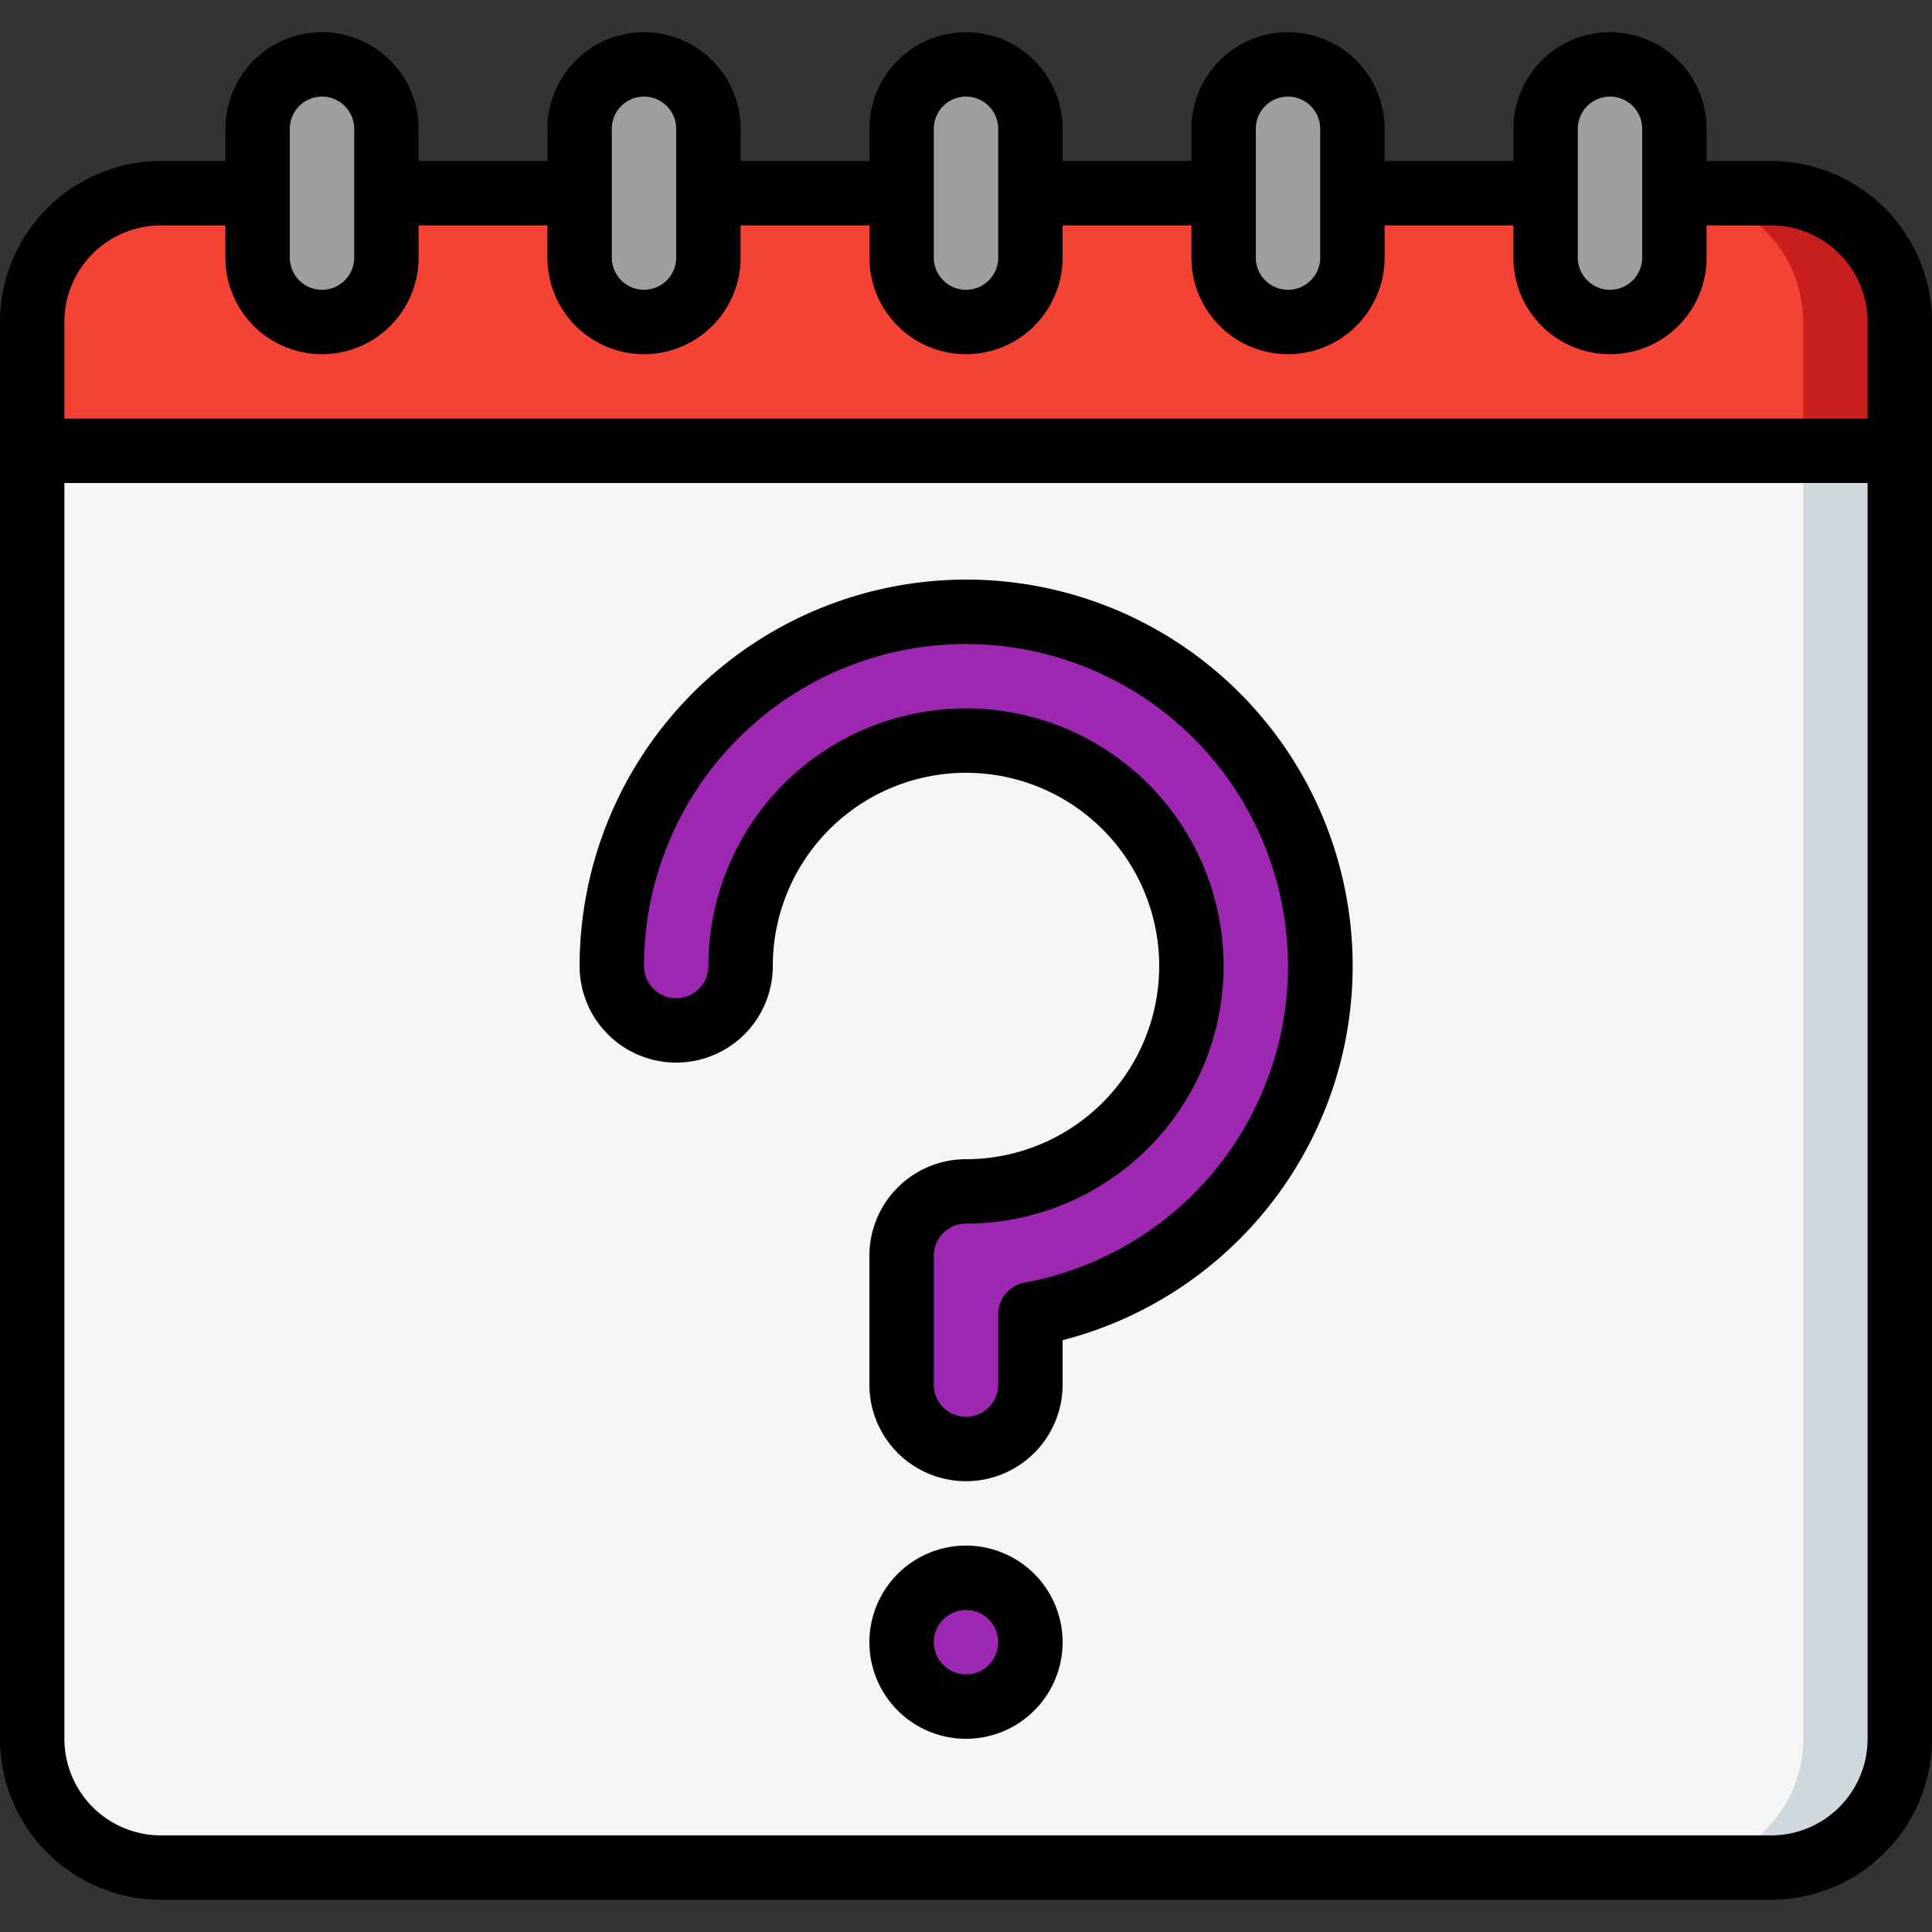 <svg height="512" viewBox="0 0 60 60" width="512" xmlns="http://www.w3.org/2000/svg"><rect x="0" y="0" width="60" height="60" fill="#333333" stroke="none"/><g id="Icons_copy" data-name="Icons copy"><path d="m59 10v4h-58v-4a4 4 0 0 1 4-4h50a4 4 0 0 1 4 4z" fill="#f44335"/><path d="m55 6h-3a4 4 0 0 1 4 4v4h3v-4a4 4 0 0 0 -4-4z" fill="#c81e1e"/><path d="m59 14v40a4 4 0 0 1 -4 4h-50a4 4 0 0 1 -4-4v-40z" fill="#f5f5f5"/><path d="m56 14v40a4 4 0 0 1 -4 4h3a4 4 0 0 0 4-4v-40z" fill="#cfd8dc"/><g fill="#9e9e9e"><rect height="8" rx="2" width="4" x="28" y="2"/><rect height="8" rx="2" width="4" x="18" y="2"/><rect height="8" rx="2" width="4" x="8" y="2"/><rect height="8" rx="2" width="4" x="48" y="2"/><rect height="8" rx="2" width="4" x="38" y="2"/></g><path d="m30 45a2 2 0 0 1 -2-2v-4a2 2 0 0 1 2-2 7 7 0 1 0 -7-7 2 2 0 0 1 -4 0 11 11 0 1 1 13 10.818v2.182a2 2 0 0 1 -2 2z" fill="#9d27b0"/><circle cx="30" cy="51" fill="#9d27b0" r="2"/><path d="m55 5h-2v-1a3 3 0 0 0 -6 0v1h-4v-1a3 3 0 0 0 -6 0v1h-4v-1a3 3 0 0 0 -6 0v1h-4v-1a3 3 0 0 0 -6 0v1h-4v-1a3 3 0 0 0 -6 0v1h-2a5.006 5.006 0 0 0 -5 5v44a5.006 5.006 0 0 0 5 5h50a5.006 5.006 0 0 0 5-5v-44a5.006 5.006 0 0 0 -5-5zm-6-1a1 1 0 0 1 2 0v4a1 1 0 0 1 -2 0zm-10 0a1 1 0 0 1 2 0v4a1 1 0 0 1 -2 0zm-10 0a1 1 0 0 1 2 0v4a1 1 0 0 1 -2 0zm-10 0a1 1 0 0 1 2 0v4a1 1 0 0 1 -2 0zm-10 0a1 1 0 0 1 2 0v4a1 1 0 0 1 -2 0zm-4 3h2v1a3 3 0 0 0 6 0v-1h4v1a3 3 0 0 0 6 0v-1h4v1a3 3 0 0 0 6 0v-1h4v1a3 3 0 0 0 6 0v-1h4v1a3 3 0 0 0 6 0v-1h2a3 3 0 0 1 3 3v3h-56v-3a3 3 0 0 1 3-3zm50 50h-50a3 3 0 0 1 -3-3v-39h56v39a3 3 0 0 1 -3 3z"/><path d="m30 18a12.013 12.013 0 0 0 -12 12 3 3 0 0 0 6 0 6 6 0 1 1 6 6 3 3 0 0 0 -3 3v4a3 3 0 0 0 6 0v-1.379a12 12 0 0 0 -3-23.621zm1.819 21.834a1 1 0 0 0 -.819.984v2.182a1 1 0 0 1 -2 0v-4a1 1 0 0 1 1-1 8 8 0 1 0 -8-8 1 1 0 0 1 -2 0 10 10 0 1 1 11.819 9.834z"/><path d="m30 48a3 3 0 1 0 3 3 3 3 0 0 0 -3-3zm0 4a1 1 0 1 1 1-1 1 1 0 0 1 -1 1z"/></g></svg>